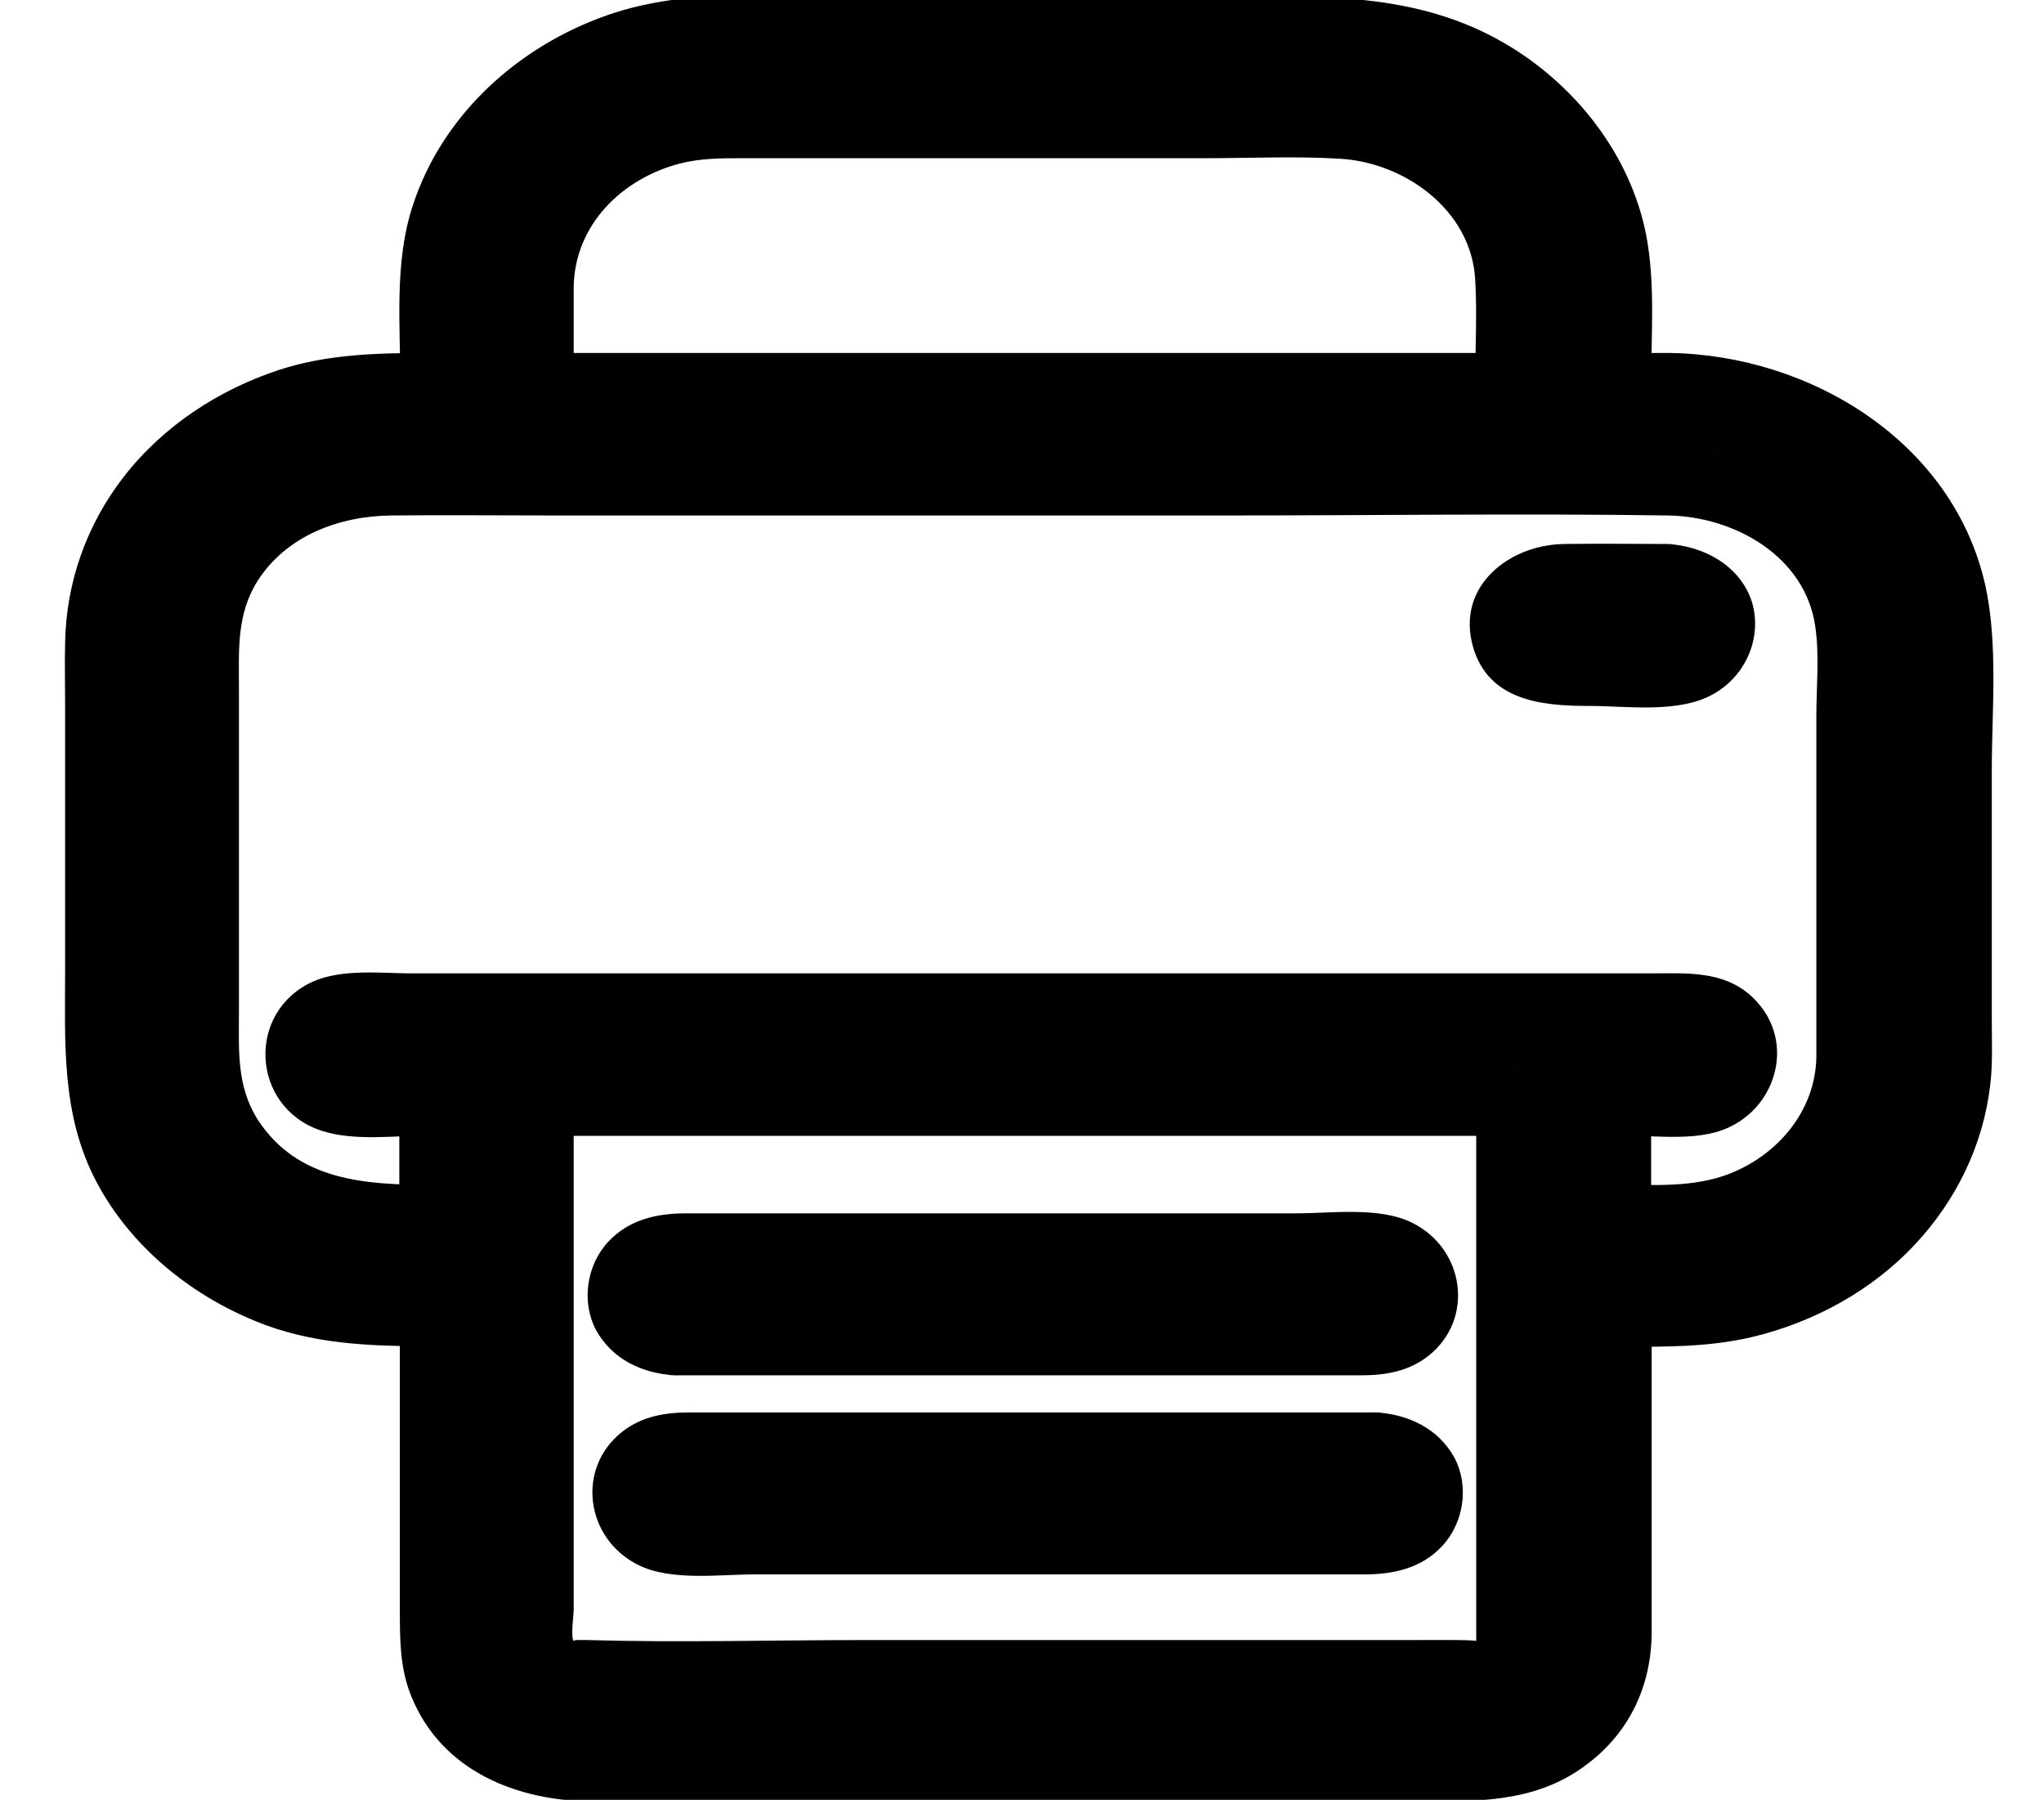 <?xml version="1.0" encoding="utf-8"?>
<!-- Generator: Adobe Illustrator 19.1.0, SVG Export Plug-In . SVG Version: 6.00 Build 0)  -->
<svg version="1.1" id="Layer_1" xmlns="http://www.w3.org/2000/svg" xmlns:xlink="http://www.w3.org/1999/xlink" x="0px" y="0px"
	 viewBox="0 0 379.8 334.5" style="enable-background:new 0 0 379.8 334.5;" xml:space="preserve">
<style type="text/css">
	.st0{fill:#010101;}
</style>
<g>
	<g>
		<path class="st0" d="M310.1,71.6h-9.3V53.1c0-26.3-24.1-47.8-53.7-47.8H134.1c-29.6,0-53.7,21.4-53.7,47.8v18.5h-8.5
			c-29.6,0-53.7,21.4-53.7,47.8v77.1c0,26.3,24.1,47.8,53.7,47.8h8.5v60.6c0,13.2,12.1,23.9,26.9,23.9H274
			c14.8,0,26.9-10.7,26.9-23.9v-60.6h9.4c29.6,0,53.7-21.4,53.7-47.8v-77.1C363.9,93.1,339.8,71.6,310.1,71.6L310.1,71.6z
			 M100.6,53.1c0-16.3,15-29.7,33.4-29.7h112.8c18.4,0,33.4,13.3,33.4,29.7v18.5H100.6V53.1z M280.3,305c0,3.2-2.9,5.8-6.5,5.8
			H107.1c-3.6,0-6.5-2.6-6.5-5.8v-100h179.7V305z M343.5,196.5c0,16.3-15,29.7-33.4,29.7h-9.3V205h13.4c5.7,0,10.2-4,10.2-9
			c0-5-4.5-9-10.2-9H65.3c-5.7,0-10.2,4-10.2,9c0,5,4.5,9,10.2,9h15v21.2h-8.5c-18.4,0-33.4-13.3-33.4-29.7v-77.1
			c0-16.3,15-29.7,33.4-29.7h238.3c18.4,0,33.4,13.3,33.4,29.7V196.5z"/>
		<g>
			<path d="M310.1,65.6c-3.1,0-6.2,0-9.3,0c2,2,4,4,6,6c0-9.2,0.8-18.8-0.9-27.8C303,28.7,292.6,15.6,279.5,8
				c-16.5-9.6-34.5-8.7-52.8-8.7c-21.7,0-43.5,0-65.2,0c-15.8,0-33.4-1.8-48.6,3.5C96.3,8.6,82.2,21.3,76.7,38.2
				c-3.5,10.6-2.3,22.4-2.3,33.4c2-2,4-4,6-6c-9.6,0-19.1,0.1-28.4,3.1c-11.3,3.7-21.6,10.4-29,19.9c-6.9,8.9-10.7,19.6-10.9,30.8
				c-0.1,3.8,0,7.5,0,11.3c0,16.5,0,32.9,0,49.4c0,13.7-0.8,27.1,5.9,39.7c6.3,11.8,17.2,20.7,29.4,25.7c10.6,4.4,21.6,4.7,32.9,4.7
				c-2-2-4-4-6-6c0,11.6,0,23.2,0,34.8c0,6.8,0,13.5,0,20.3c0,5.4,0,10.7,2.1,15.9c5.7,14.1,19.9,19.6,34.1,19.6
				c9.5,0,18.9,0,28.4,0c31.1,0,62.2,0,93.3,0c11.3,0,22.6,0,33.9,0c10.3,0,20.2-0.3,28.9-7c7.8-5.9,11.8-14.5,11.9-24.2
				c0-6.2,0-12.4,0-18.7c0-13.5,0-27.1,0-40.6c-2,2-4,4-6,6c8.3,0,16.5,0.1,24.6-1.8c11.4-2.7,22.3-8.6,30.3-17.2
				c7.7-8.2,12.7-18.5,14-29.6c0.5-4,0.3-8.1,0.3-12.2c0-15.4,0-30.8,0-46.2c0-11.2,1.2-23.5-1.2-34.5
				C362.9,82,336.2,65.9,310.1,65.6c-7.7-0.1-7.7,11.9,0,12c20.5,0.2,41.6,12.2,46.9,33.1c2.3,9.1,1.1,19.6,1.1,28.9
				c0,14.7,0,29.3,0,44c0,11.1,0.7,21.7-5.2,31.7c-5.7,9.7-15.2,16.8-25.9,20.2c-8.6,2.8-17.2,2.6-26.1,2.6c-3.2,0-6,2.7-6,6
				c0,10.6,0,21.2,0,31.8c0,7.1,0,14.2,0,21.3c0,3.6,0.4,7.5-0.4,11c-2.8,12-15,14.4-25.5,14.4c-9.7,0-19.4,0-29.1,0
				c-29.7,0-59.4,0-89.1,0c-11.2,0-22.5,0-33.7,0c-7.5,0-15.4,0.8-22.1-3.4c-6.4-4-8.6-10.1-8.6-17.3c0-6.7,0-13.3,0-20
				c0-12.6,0-25.1,0-37.7c0-3.2-2.7-6-6-6c-8.6,0-16.9,0-25.2-2.6c-9.8-3.2-18.8-9.5-24.5-18.1c-7.2-10.8-6.5-22.3-6.5-34.6
				c0-15,0-30,0-45c0-10.7-1.4-22.8,2.9-32.9c4.5-10.6,13.8-18.9,24.3-23.3c9.4-4,19.1-4,29.1-4c3.2,0,6-2.7,6-6
				c0-8-0.9-16.7,0.5-24.7c2.4-13.7,12.2-24.5,24.4-30.5c13.9-6.8,30.2-5.1,45.2-5.1c20.5,0,41,0,61.5,0c13.2,0,28.1-1.7,41.1,1.3
				c15.2,3.5,29.3,14,34,29.3c2.9,9.3,1.7,19.9,1.7,29.6c0,3.2,2.7,6,6,6c3.1,0,6.2,0,9.3,0C317.8,77.6,317.8,65.6,310.1,65.6z"/>
			<path d="M106.6,53.1c0.3-11.4,9-19.9,19.7-22.7c3.9-1,7.8-1,11.8-1c12.7,0,25.3,0,38,0c16,0,32,0,48,0c8.3,0,16.7-0.4,24.9,0.1
				c12,0.7,24.3,9.5,25.1,22.3c0.4,6.6,0,13.3,0,19.8c2-2,4-4,6-6c-20.3,0-40.6,0-60.8,0c-32.1,0-64.3,0-96.4,0
				c-7.4,0-14.9,0-22.3,0c2,2,4,4,6,6C106.6,65.4,106.6,59.3,106.6,53.1c0-7.7-12-7.7-12,0c0,6.2,0,12.3,0,18.5c0,3.2,2.7,6,6,6
				c20.3,0,40.6,0,60.8,0c32.1,0,64.3,0,96.4,0c7.4,0,14.9,0,22.3,0c3.2,0,6-2.7,6-6c0-6.2,0.1-12.4,0-18.5
				c-0.3-12.6-7.3-23.7-18.1-30c-11.5-6.7-24.3-5.6-37-5.6c-31,0-62,0-92.9,0c-7,0-13.8,0.5-20.4,3.2C104.3,26.2,95,38.4,94.6,53.1
				C94.4,60.8,106.4,60.8,106.6,53.1z"/>
			<path d="M274.3,305c0-0.3-9.7-0.2-10.8-0.2c-9,0-18.1,0-27.1,0c-25.2,0-50.5,0-75.7,0c-17.2,0-34.4,0.5-51.6,0
				c-0.7,0-2.6-0.1-2.5,0.2c-0.6-0.8,0-4.8,0-5.8c0-10.1,0-20.2,0-30.3c0-21.3,0-42.5,0-63.8c-2,2-4,4-6,6c20.3,0,40.6,0,60.9,0
				c32.2,0,64.3,0,96.5,0c7.4,0,14.9,0,22.3,0c-2-2-4-4-6-6c0,29.2,0,58.4,0,87.6C274.3,296.8,274.3,300.9,274.3,305
				c0,7.7,12,7.7,12,0c0-29.2,0-58.4,0-87.6c0-4.1,0-8.3,0-12.4c0-3.2-2.7-6-6-6c-20.3,0-40.6,0-60.9,0c-32.2,0-64.3,0-96.5,0
				c-7.4,0-14.9,0-22.3,0c-3.2,0-6,2.7-6,6c0,19.6,0,39.3,0,58.9c0,11.4,0,22.8,0,34.2c0,2.2-0.1,4.5,0,6.7
				c0.4,7,5.8,11.6,12.6,11.9c15.3,0.7,30.8,0,46.1,0c26.8,0,53.7,0,80.5,0c10.7,0,21.4,0,32.1,0c9,0,19,0,20.4-11.8
				C287.2,297.4,275.1,297.4,274.3,305z"/>
			<path d="M337.5,196.5c-0.2,10-7.2,18.2-16.3,21.7c-6.6,2.5-13.5,2-20.4,2c2,2,4,4,6,6c0-7.1,0-14.1,0-21.2c-2,2-4,4-6,6
				c5.6,0,12.2,0.9,17.7-0.5c11.3-2.9,15.9-16.9,7.1-25.2c-5.3-5-12.3-4.4-19-4.4c-22,0-43.9,0-65.9,0c-54.7,0-109.3,0-164,0
				c-5.8,0-13-0.9-18.5,1.5c-12.5,5.6-11.6,23.3,1.4,27.7c6.3,2.1,14.1,0.9,20.6,0.9c-2-2-4-4-6-6c0,7.1,0,14.1,0,21.2c2-2,4-4,6-6
				c-12.2,0-24.9-0.7-32.3-12.1c-4-6.3-3.5-13-3.5-20.1c0-20,0-40,0-60c0-7.1-0.5-13.8,3.5-20.1c5.4-8.4,15.2-12,24.8-12.1
				c10.1-0.1,20.1,0,30.2,0c41.7,0,83.3,0,125,0c27.4,0,54.7-0.4,82.1,0c12.2,0.2,25.4,7.5,27.3,20.6c0.8,5.4,0.2,11.2,0.2,16.7
				c0,19.7,0,39.4,0,59C337.5,193.5,337.5,195,337.5,196.5c0,7.7,12,7.7,12,0c0-17.3,0-34.5,0-51.8c0-8,0-16,0-24
				c-0.1-12.9-6.5-24.3-17.6-31c-11.5-7-24.4-6-37.2-6c-17.8,0-35.5,0-53.3,0c-44.5,0-89,0-133.5,0c-11.5,0-23,0-34.6,0
				c-22.1,0.1-40.9,14.8-40.9,37.8c0,19.9,0,39.9,0,59.8c0,6.3-0.5,12.8,0.3,19.1c2,16.5,16.3,28.8,32.4,31.2
				c5,0.8,10.1,0.6,15.2,0.6c3.2,0,6-2.7,6-6c0-7.1,0-14.1,0-21.2c0-3.2-2.7-6-6-6c-4.9,0-10,0.5-14.9,0c-5.5-0.5-5.1-5.7,0.3-6.1
				c4.1-0.3,8.4,0,12.5,0c21.3,0,42.5,0,63.8,0c51,0,101.9,0,152.9,0c6,0,12-0.1,18,0c2.6,0,7.3,1.1,4.9,4.6
				c-1.5,2.2-6.2,1.5-8.4,1.5c-2.9,0-5.7,0-8.6,0c-3.2,0-6,2.7-6,6c0,7.1,0,14.1,0,21.2c0,3.2,2.7,6,6,6c10,0,19.6,0,28.8-4.7
				c11.8-6,19.6-17.7,19.9-31C349.7,188.8,337.7,188.8,337.5,196.5z"/>
		</g>
	</g>
	<g>
		<path class="st0" d="M125.3,249.6h129.6c5.7,0,10.2-4,10.2-9c0-5-4.5-9-10.2-9H125.3c-5.7,0-10.2,4-10.2,9
			C115.1,245.6,119.6,249.6,125.3,249.6L125.3,249.6z"/>
		<g>
			<path d="M125.3,255.6c42.5,0,85.1,0,127.6,0c4.5,0,8.8-0.7,12.5-3.6c8.6-6.8,6.8-19.8-2.9-24.7c-6.1-3.1-15.1-1.8-21.7-1.8
				c-27.3,0-54.6,0-81.9,0c-10.5,0-20.9,0-31.4,0c-5.4,0-10.6,1.1-14.5,5.3c-4,4.3-5,11.1-2.3,16.3
				C113.7,252.6,119.2,255.2,125.3,255.6c7.7,0.5,7.7-11.5,0-12c-3.4-0.2-6.1-3.8-2.1-5.7c0.9-0.4,1.9-0.4,2.8-0.4
				c2.3-0.1,4.7,0,7,0c9.8,0,19.6,0,29.5,0c25,0,49.9,0,74.9,0c5.7,0,11.6-0.4,17.3,0c5.3,0.4,5.6,5.6,0.2,6.1c-1.7,0.1-3.4,0-5.1,0
				c-22,0-44.1,0-66.1,0c-19.4,0-38.9,0-58.3,0C117.6,243.6,117.6,255.6,125.3,255.6z"/>
		</g>
	</g>
	<g>
		<path class="st0" d="M255.8,268.5H126c-5.7,0-10.2,4-10.2,9c0,5,4.5,9,10.2,9h129.6c5.7,0,10.2-4,10.2-9
			C265.9,272.5,261.3,268.5,255.8,268.5L255.8,268.5z"/>
		<g>
			<path d="M255.8,262.5c-42.6,0-85.1,0-127.7,0c-4.5,0-8.8,0.7-12.5,3.6c-8.6,6.8-6.8,19.8,2.9,24.7c6.1,3.1,15.1,1.8,21.7,1.8
				c27.3,0,54.6,0,81.9,0c10.5,0,20.9,0,31.4,0c5.4,0,10.6-1.1,14.5-5.3c4-4.3,5-11.1,2.3-16.3C267.3,265.5,261.8,262.9,255.8,262.5
				c-7.7-0.5-7.7,11.5,0,12c3.4,0.2,5.9,3.9,2,5.7c-0.9,0.4-1.9,0.4-2.8,0.4c-2.3,0.1-4.7,0-7,0c-9.8,0-19.6,0-29.5,0
				c-25,0-49.9,0-74.9,0c-5.7,0-11.6,0.4-17.3,0c-5.3-0.4-5.6-5.6-0.2-6.1c1.7-0.1,3.4,0,5.1,0c22,0,44.1,0,66.1,0
				c19.5,0,38.9,0,58.4,0C263.5,274.5,263.5,262.5,255.8,262.5z"/>
		</g>
	</g>
	<g>
		<path class="st0" d="M309.9,107.1h-20.6c-5.7,0-10.2,4-10.2,9c0,5,4.5,9,10.2,9h20.6c5.7,0,10.2-4,10.2-9
			C320.1,111.2,315.5,107.1,309.9,107.1L309.9,107.1z"/>
		<g>
			<path d="M309.9,101.1c-6.4,0-12.8-0.1-19.2,0c-10.2,0.1-20.2,7.8-17,19.1c2.9,10.1,12.9,11,21.6,11c7.2,0,16.9,1.5,23.4-2.4
				c5.7-3.4,8.7-10.2,6.9-16.7C323.5,105.2,316.7,101.5,309.9,101.1c-7.7-0.5-7.7,11.5,0,12c4.2,0.2,5.9,4.9,1.1,6
				c-1.8,0.4-3.9,0.1-5.8,0.1c-5.3,0-10.8,0.5-16,0c-3.6-0.3-6.1-4.3-1.6-5.8c1.7-0.6,4-0.3,5.8-0.3c5.5,0,11,0,16.4,0
				C317.6,113.1,317.6,101.1,309.9,101.1z"/>
		</g>
	</g>
</g>
</svg>
